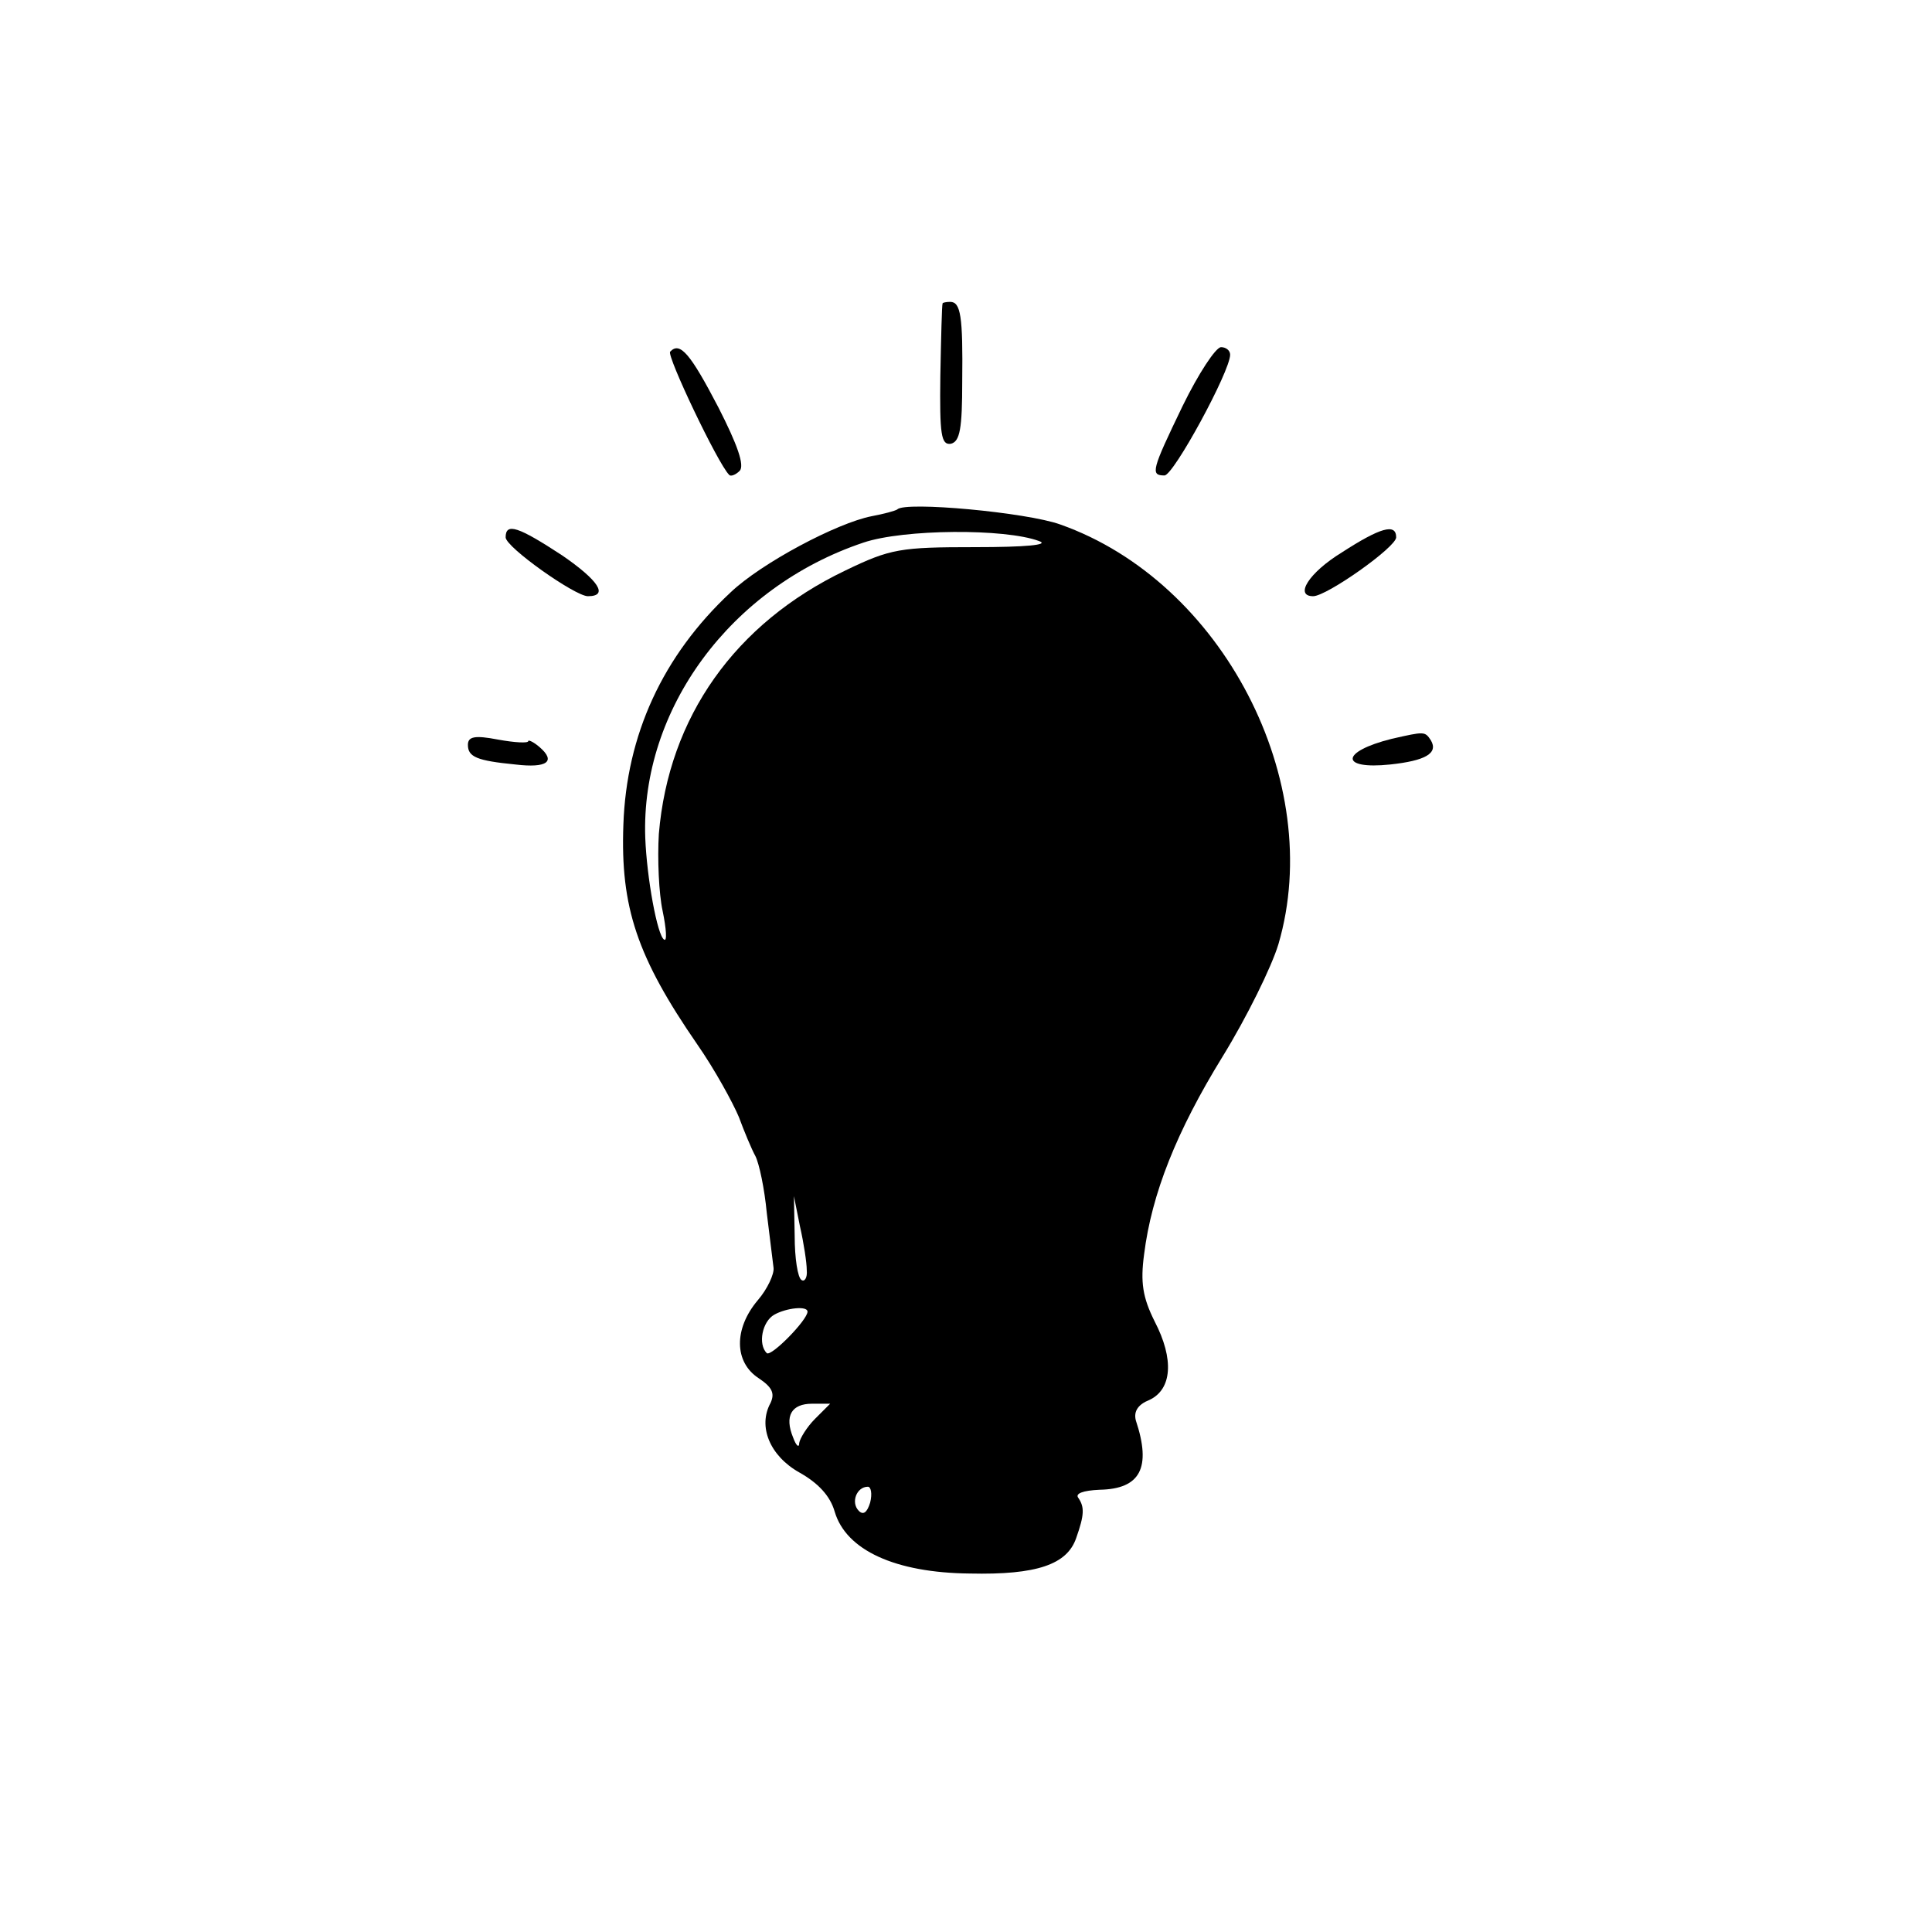 <?xml version="1.0" standalone="no"?>
<!DOCTYPE svg PUBLIC "-//W3C//DTD SVG 20010904//EN"
 "http://www.w3.org/TR/2001/REC-SVG-20010904/DTD/svg10.dtd">
<svg version="1.0" xmlns="http://www.w3.org/2000/svg"
 width="256pt" height="256pt" viewBox="0 0 256 256"
 preserveAspectRatio="xMidYMid meet">
<g transform="translate(0,256) scale(0.1,-0.1)"
fill="#000000" stroke="none">
<path d="M1249 2158 c-1 -2 -2 -45 -3 -96 -1 -78 1 -92 14 -90 12 3 15 20 15
83 1 86 -2 105 -16 105 -5 0 -10 -1 -10 -2z"/>
<path d="M888 2094 c-5 -5 63 -148 78 -163 2 -3 9 0 14 5 7 7 -3 35 -28 84
-37 71 -51 88 -64 74z"/>
<path d="M1567 2022 c-41 -85 -43 -92 -24 -92 12 0 87 138 87 160 0 6 -6 10
-12 10 -7 0 -30 -35 -51 -78z"/>
<path d="M1189 1885 c-3 -2 -18 -6 -34 -9 -46 -9 -146 -62 -187 -101 -90 -84
-138 -189 -142 -308 -4 -109 18 -175 98 -291 23 -33 47 -77 55 -96 7 -19 17
-43 22 -52 5 -10 12 -43 15 -75 4 -32 8 -65 9 -73 1 -8 -8 -28 -21 -43 -32
-38 -31 -82 1 -103 18 -12 22 -20 16 -33 -17 -31 -1 -70 38 -92 25 -14 41 -31
47 -52 15 -51 80 -81 179 -82 89 -2 129 12 141 47 11 31 11 41 3 53 -5 6 6 10
28 11 54 1 69 29 48 92 -3 12 3 21 18 27 30 14 33 54 7 104 -16 32 -19 52 -14
89 10 80 43 163 104 262 32 52 65 119 74 149 63 215 -74 480 -289 556 -44 16
-206 31 -216 20z m188 -42 c14 -5 -18 -8 -85 -8 -99 0 -112 -2 -172 -31 -146
-70 -234 -194 -247 -349 -2 -33 0 -79 5 -102 5 -24 6 -41 2 -38 -9 5 -23 82
-25 135 -6 170 113 332 289 391 53 18 188 19 233 2z m-308 -966 c1 -10 -3 -16
-7 -13 -5 3 -9 29 -9 58 l-1 53 8 -40 c5 -22 9 -48 9 -58z m1 -55 c0 -11 -48
-60 -54 -55 -12 12 -6 42 10 51 16 9 44 12 44 4z m10 -142 c-11 -11 -20 -26
-21 -32 0 -7 -4 -4 -8 7 -12 29 -2 45 25 45 l24 0 -20 -20z m73 -111 c-4 -13
-9 -17 -15 -11 -11 11 -3 32 12 32 4 0 6 -9 3 -21z"/>
<path d="M670 1848 c0 -13 92 -78 109 -78 28 0 14 21 -34 54 -58 38 -75 44
-75 24z"/>
<path d="M1778 1828 c-44 -27 -63 -58 -38 -58 18 0 110 65 110 78 0 19 -21 13
-72 -20z"/>
<path d="M620 1573 c0 -16 12 -21 63 -26 42 -5 54 4 32 23 -8 7 -15 10 -15 8
0 -3 -18 -2 -40 2 -31 6 -40 4 -40 -7z"/>
<path d="M1844 1581 c-68 -17 -69 -41 -2 -34 47 5 64 15 54 32 -8 12 -8 12
-52 2z"/>
</g>
</svg>
